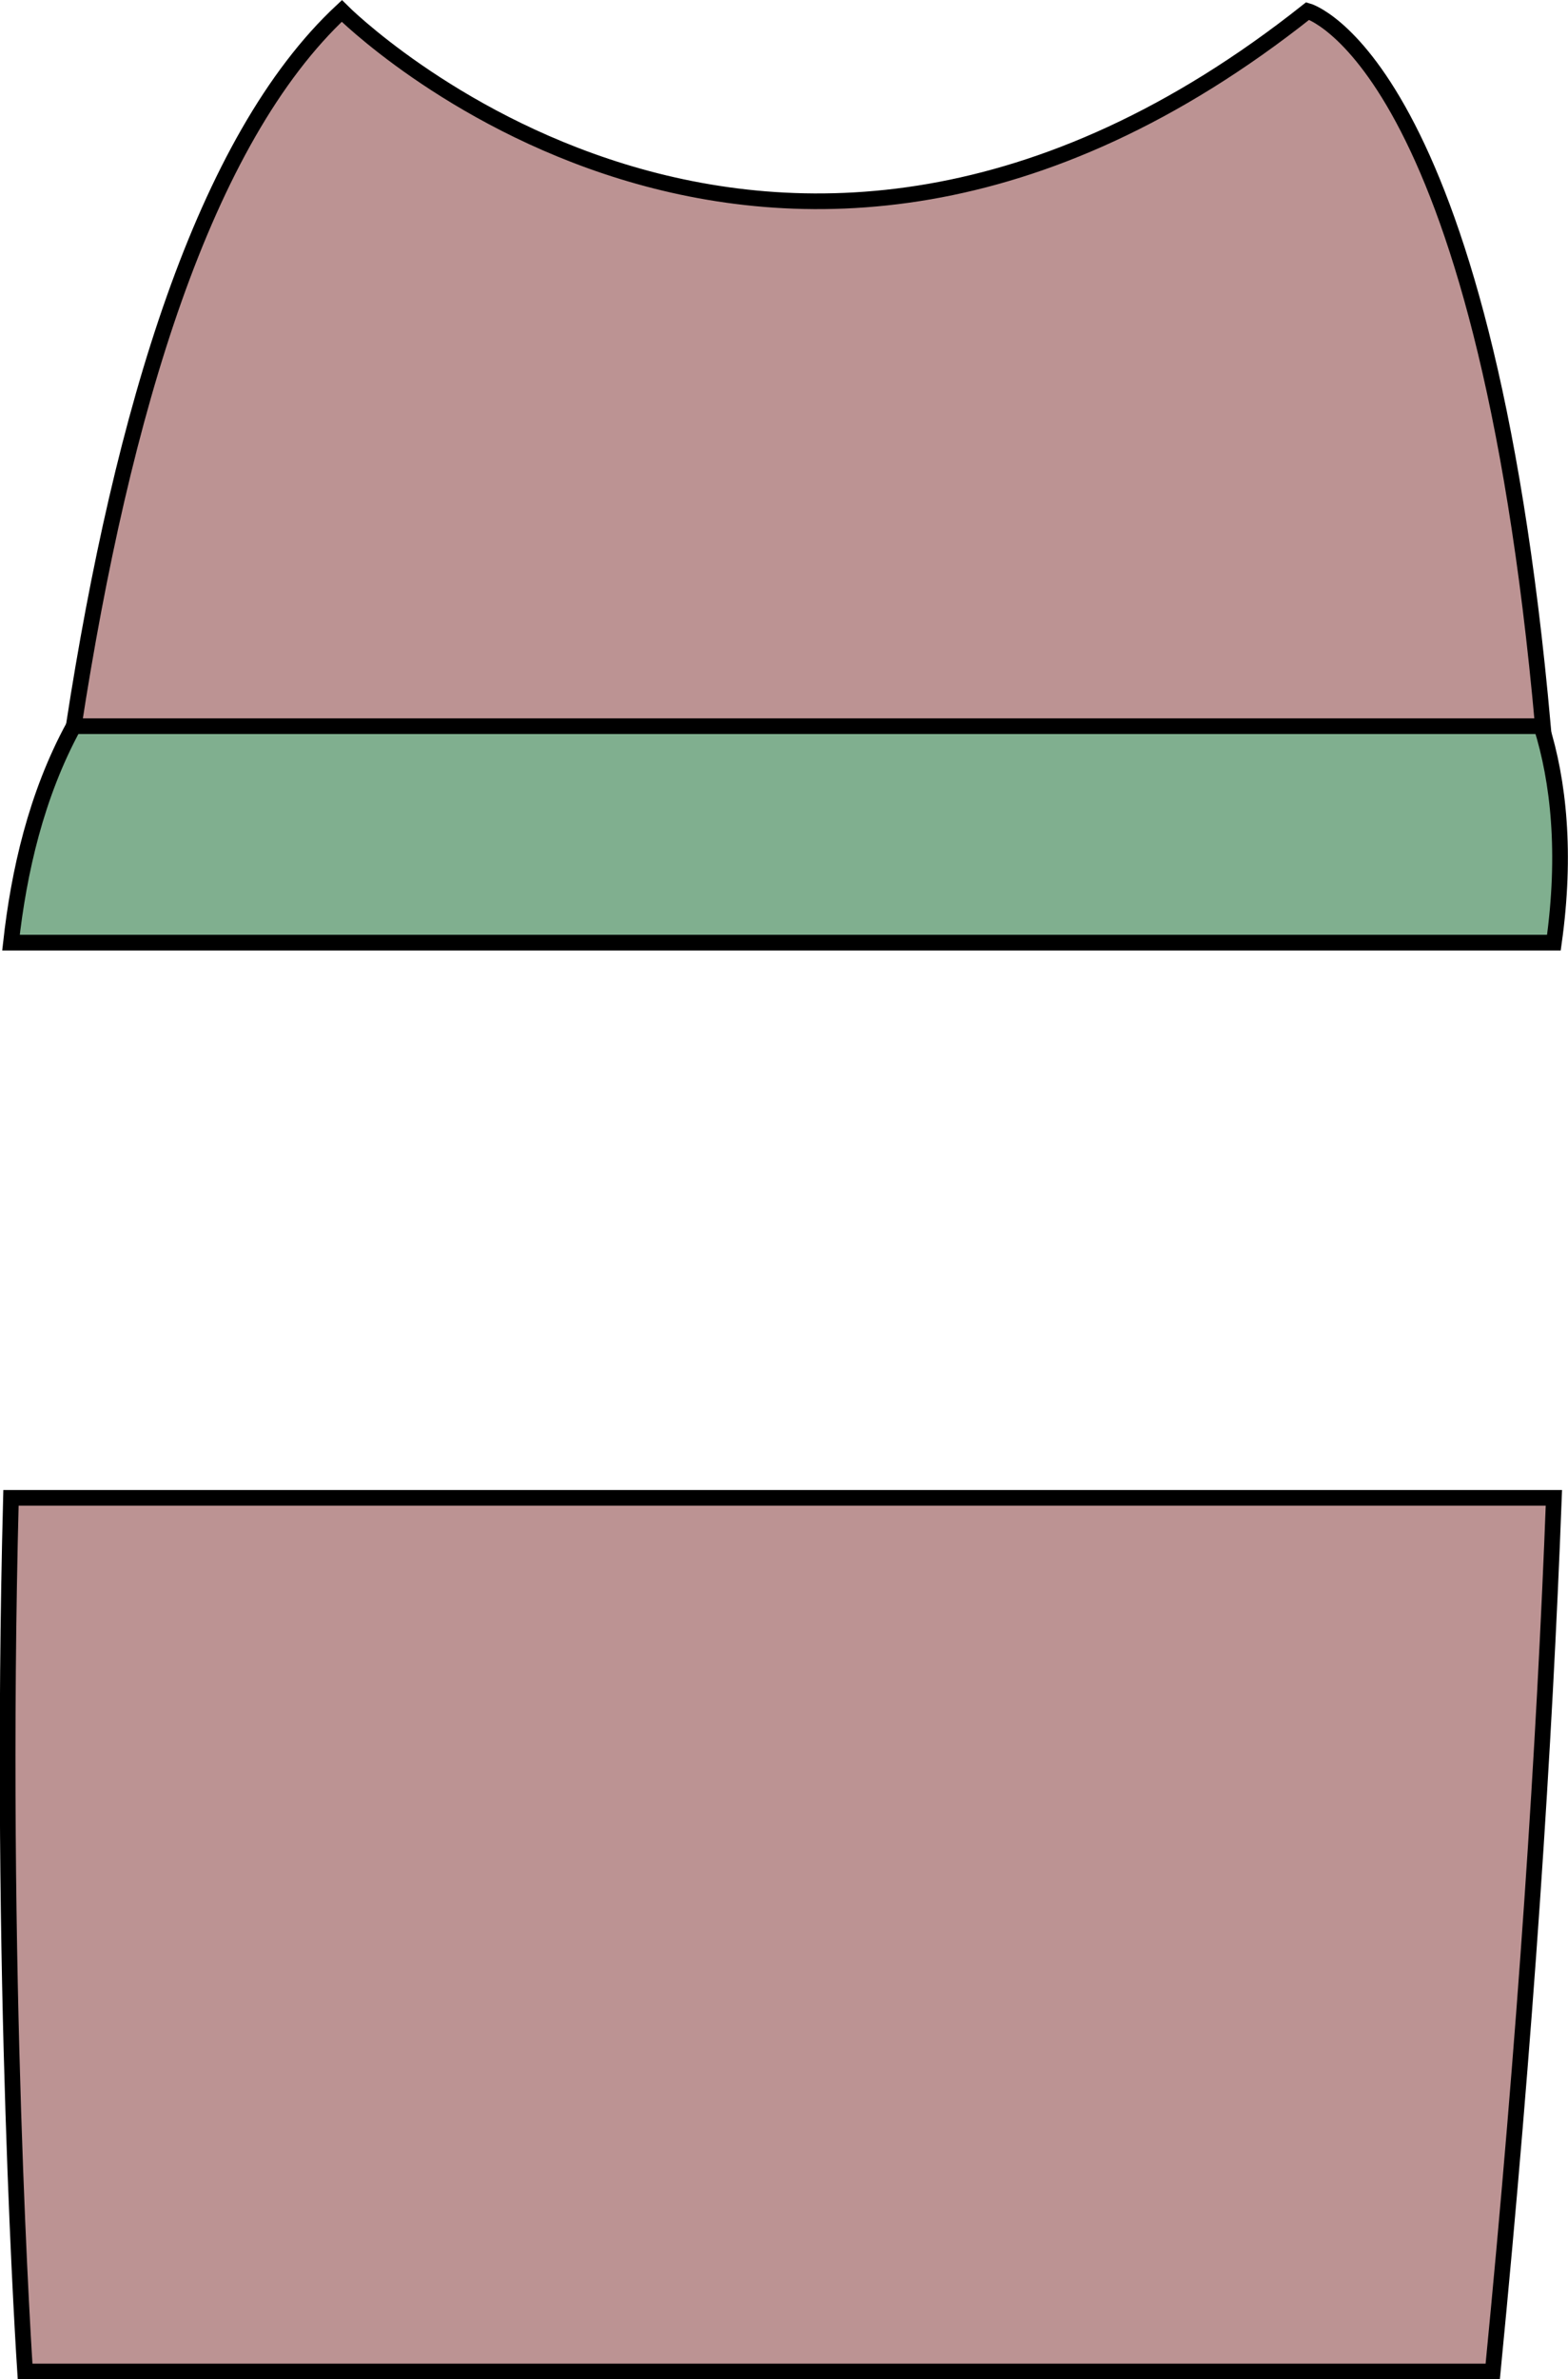 <?xml version="1.0" encoding="utf-8"?>
<!-- Generator: Adobe Illustrator 27.9.0, SVG Export Plug-In . SVG Version: 6.00 Build 0)  -->
<svg version="1.1" id="_레이어_2" xmlns="http://www.w3.org/2000/svg" xmlns:xlink="http://www.w3.org/1999/xlink" x="0px"
	 y="0px" viewBox="0 0 100 151.7" enable-background="new 0 0 100 151.7" xml:space="preserve">
<g id="dress">
	<g>
		<path fill="#BC9393" stroke="#000000" stroke-miterlimit="10" d="M1.6,151.2h93.6c2.1-21.5,3.3-39.9,3.9-55.7H0.7
			C-0.1,125.8,1.6,151.2,1.6,151.2z"/>
		<path fill="#BC9393" stroke="#000000" stroke-miterlimit="10" d="M83.4,0.7C49,28,21.8,0.7,21.8,0.7C13,8.9,7.8,26.2,4.7,46.3
			h93.7C94.6,3.8,83.4,0.7,83.4,0.7z"/>
		<path fill="#80AF8F" stroke="#000000" stroke-miterlimit="10" d="M98.3,46.3H4.7c-2.4,4.4-3.5,9.3-4,13.8h98.4
			C99.9,54.4,99.4,49.8,98.3,46.3z"/>
	</g>
</g>
</svg>
